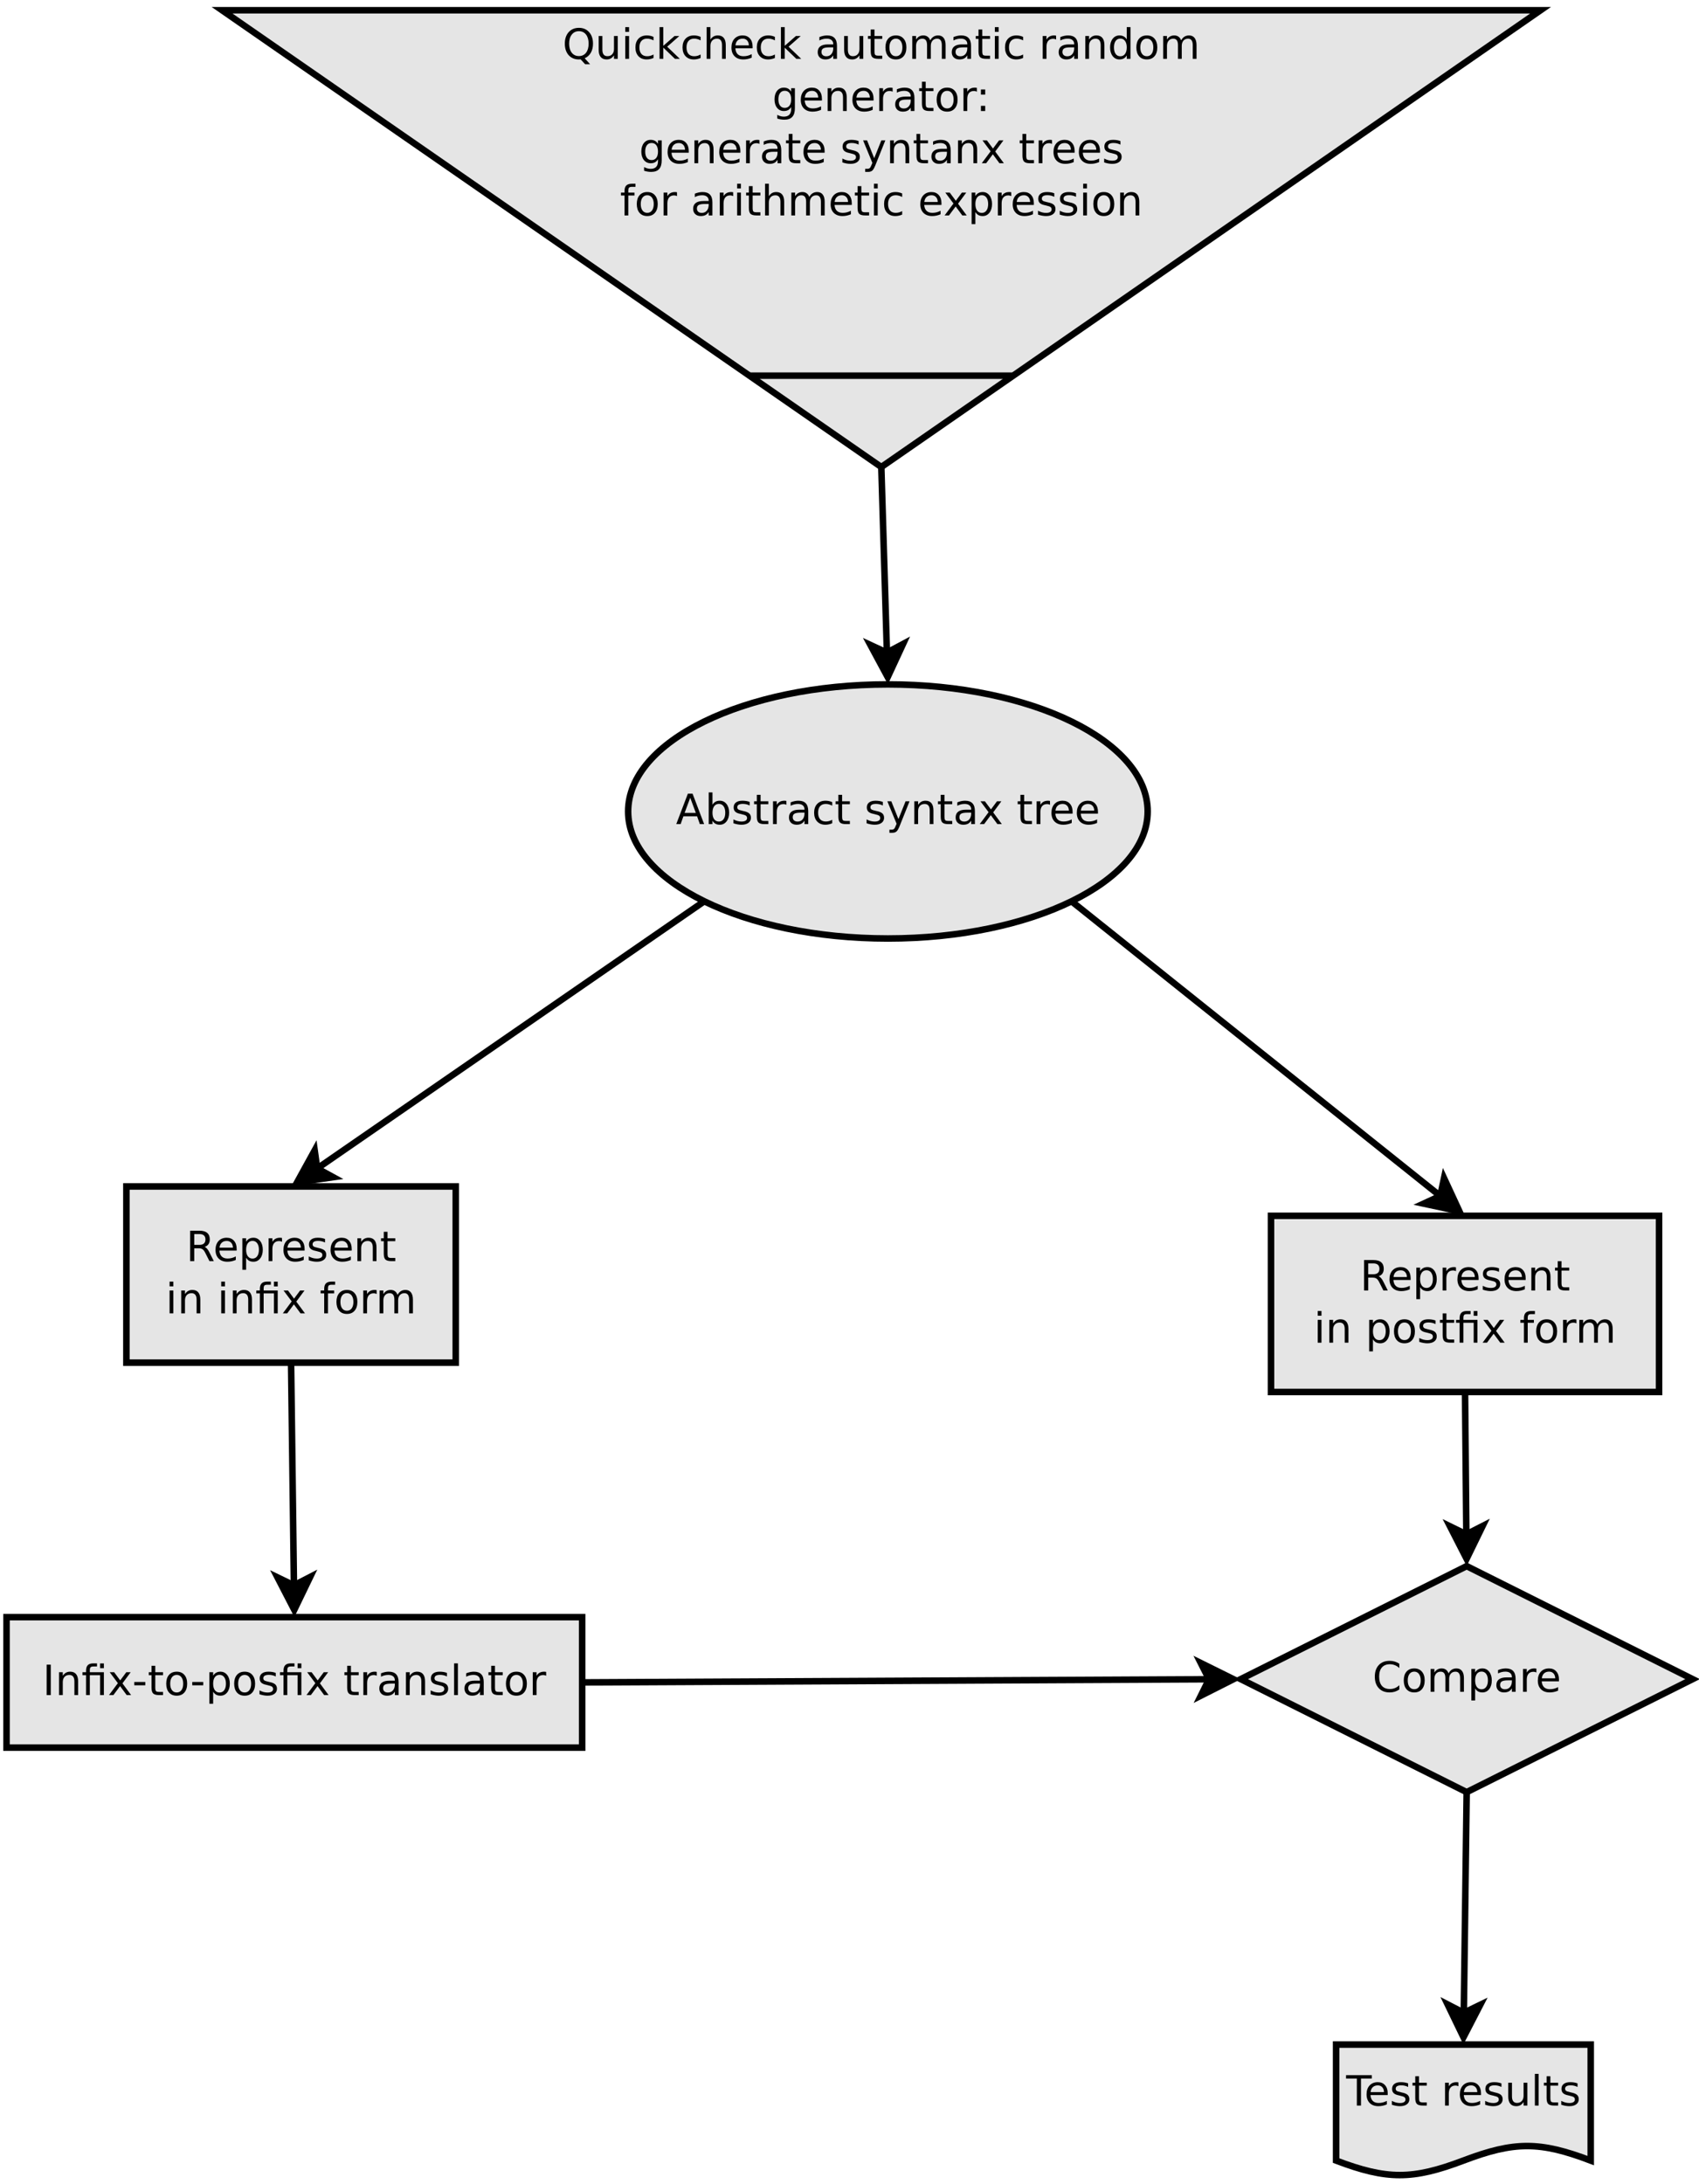 <?xml version="1.0" encoding="UTF-8"?>
<svg xmlns="http://www.w3.org/2000/svg" xmlns:xlink="http://www.w3.org/1999/xlink" width="260pt" height="334pt" viewBox="0 0 521 669" version="1.1">
<defs>
<g>
<symbol overflow="visible" id="glyph0-0">
<path style="stroke:none;" d="M 0.641 2.266 L 0.641 -9.016 L 7.031 -9.016 L 7.031 2.266 Z M 1.359 1.547 L 6.328 1.547 L 6.328 -8.297 L 1.359 -8.297 Z M 1.359 1.547 "/>
</symbol>
<symbol overflow="visible" id="glyph0-1">
<path style="stroke:none;" d="M 4.375 -8.078 L 2.656 -3.438 L 6.094 -3.438 Z M 3.656 -9.328 L 5.094 -9.328 L 8.641 0 L 7.328 0 L 6.484 -2.391 L 2.281 -2.391 L 1.438 0 L 0.094 0 Z M 3.656 -9.328 "/>
</symbol>
<symbol overflow="visible" id="glyph0-2">
<path style="stroke:none;" d="M 6.234 -3.5 C 6.234 -4.344 6.055 -5.004 5.703 -5.484 C 5.359 -5.961 4.883 -6.203 4.281 -6.203 C 3.664 -6.203 3.18 -5.961 2.828 -5.484 C 2.484 -5.004 2.312 -4.344 2.312 -3.5 C 2.312 -2.645 2.484 -1.977 2.828 -1.5 C 3.18 -1.02 3.664 -0.781 4.281 -0.781 C 4.883 -0.781 5.359 -1.02 5.703 -1.5 C 6.055 -1.977 6.234 -2.645 6.234 -3.5 Z M 2.312 -5.938 C 2.562 -6.352 2.867 -6.66 3.234 -6.859 C 3.598 -7.066 4.039 -7.172 4.562 -7.172 C 5.406 -7.172 6.094 -6.832 6.625 -6.156 C 7.156 -5.477 7.422 -4.594 7.422 -3.5 C 7.422 -2.395 7.156 -1.504 6.625 -0.828 C 6.094 -0.148 5.406 0.188 4.562 0.188 C 4.039 0.188 3.598 0.086 3.234 -0.109 C 2.867 -0.316 2.562 -0.629 2.312 -1.047 L 2.312 0 L 1.156 0 L 1.156 -9.719 L 2.312 -9.719 Z M 2.312 -5.938 "/>
</symbol>
<symbol overflow="visible" id="glyph0-3">
<path style="stroke:none;" d="M 5.672 -6.797 L 5.672 -5.703 C 5.348 -5.867 5.008 -5.992 4.656 -6.078 C 4.301 -6.16 3.938 -6.203 3.562 -6.203 C 3 -6.203 2.57 -6.113 2.281 -5.938 C 2 -5.77 1.859 -5.508 1.859 -5.156 C 1.859 -4.883 1.957 -4.672 2.156 -4.516 C 2.363 -4.367 2.773 -4.227 3.391 -4.094 L 3.781 -4 C 4.602 -3.832 5.188 -3.586 5.531 -3.266 C 5.875 -2.941 6.047 -2.5 6.047 -1.938 C 6.047 -1.281 5.785 -0.758 5.266 -0.375 C 4.754 0 4.051 0.188 3.156 0.188 C 2.781 0.188 2.391 0.148 1.984 0.078 C 1.578 0.004 1.145 -0.102 0.688 -0.25 L 0.688 -1.438 C 1.113 -1.219 1.531 -1.051 1.938 -0.938 C 2.352 -0.832 2.766 -0.781 3.172 -0.781 C 3.711 -0.781 4.129 -0.875 4.422 -1.062 C 4.711 -1.25 4.859 -1.508 4.859 -1.844 C 4.859 -2.156 4.754 -2.395 4.547 -2.562 C 4.336 -2.727 3.875 -2.891 3.156 -3.047 L 2.766 -3.141 C 2.047 -3.285 1.531 -3.516 1.219 -3.828 C 0.906 -4.141 0.75 -4.566 0.75 -5.109 C 0.75 -5.766 0.977 -6.27 1.438 -6.625 C 1.906 -6.988 2.57 -7.172 3.438 -7.172 C 3.852 -7.172 4.25 -7.141 4.625 -7.078 C 5 -7.016 5.348 -6.922 5.672 -6.797 Z M 5.672 -6.797 "/>
</symbol>
<symbol overflow="visible" id="glyph0-4">
<path style="stroke:none;" d="M 2.344 -8.984 L 2.344 -7 L 4.719 -7 L 4.719 -6.109 L 2.344 -6.109 L 2.344 -2.312 C 2.344 -1.738 2.422 -1.367 2.578 -1.203 C 2.734 -1.047 3.051 -0.969 3.531 -0.969 L 4.719 -0.969 L 4.719 0 L 3.531 0 C 2.645 0 2.031 -0.164 1.688 -0.5 C 1.352 -0.832 1.188 -1.438 1.188 -2.312 L 1.188 -6.109 L 0.344 -6.109 L 0.344 -7 L 1.188 -7 L 1.188 -8.984 Z M 2.344 -8.984 "/>
</symbol>
<symbol overflow="visible" id="glyph0-5">
<path style="stroke:none;" d="M 5.266 -5.922 C 5.129 -5.992 4.984 -6.047 4.828 -6.078 C 4.68 -6.117 4.52 -6.141 4.344 -6.141 C 3.688 -6.141 3.18 -5.926 2.828 -5.5 C 2.484 -5.082 2.312 -4.477 2.312 -3.688 L 2.312 0 L 1.156 0 L 1.156 -7 L 2.312 -7 L 2.312 -5.906 C 2.562 -6.332 2.879 -6.648 3.266 -6.859 C 3.648 -7.066 4.117 -7.172 4.672 -7.172 C 4.754 -7.172 4.844 -7.164 4.938 -7.156 C 5.031 -7.145 5.133 -7.129 5.25 -7.109 Z M 5.266 -5.922 "/>
</symbol>
<symbol overflow="visible" id="glyph0-6">
<path style="stroke:none;" d="M 4.391 -3.516 C 3.461 -3.516 2.816 -3.406 2.453 -3.188 C 2.098 -2.977 1.922 -2.617 1.922 -2.109 C 1.922 -1.703 2.051 -1.379 2.312 -1.141 C 2.582 -0.898 2.953 -0.781 3.422 -0.781 C 4.055 -0.781 4.566 -1.004 4.953 -1.453 C 5.336 -1.91 5.531 -2.516 5.531 -3.266 L 5.531 -3.516 Z M 6.672 -4 L 6.672 0 L 5.531 0 L 5.531 -1.062 C 5.27 -0.633 4.941 -0.316 4.547 -0.109 C 4.16 0.086 3.68 0.188 3.109 0.188 C 2.391 0.188 1.816 -0.016 1.391 -0.422 C 0.973 -0.828 0.766 -1.363 0.766 -2.031 C 0.766 -2.82 1.023 -3.414 1.547 -3.812 C 2.078 -4.219 2.867 -4.422 3.922 -4.422 L 5.531 -4.422 L 5.531 -4.531 C 5.531 -5.062 5.352 -5.469 5 -5.75 C 4.656 -6.039 4.172 -6.188 3.547 -6.188 C 3.141 -6.188 2.75 -6.141 2.375 -6.047 C 2 -5.953 1.633 -5.812 1.281 -5.625 L 1.281 -6.672 C 1.695 -6.836 2.102 -6.961 2.5 -7.047 C 2.895 -7.129 3.281 -7.172 3.656 -7.172 C 4.676 -7.172 5.43 -6.906 5.922 -6.375 C 6.422 -5.852 6.672 -5.062 6.672 -4 Z M 6.672 -4 "/>
</symbol>
<symbol overflow="visible" id="glyph0-7">
<path style="stroke:none;" d="M 6.25 -6.734 L 6.25 -5.656 C 5.914 -5.832 5.586 -5.961 5.266 -6.047 C 4.941 -6.141 4.613 -6.188 4.281 -6.188 C 3.531 -6.188 2.945 -5.953 2.531 -5.484 C 2.125 -5.016 1.922 -4.352 1.922 -3.5 C 1.922 -2.645 2.125 -1.977 2.531 -1.5 C 2.945 -1.031 3.531 -0.797 4.281 -0.797 C 4.613 -0.797 4.941 -0.836 5.266 -0.922 C 5.586 -1.016 5.914 -1.148 6.25 -1.328 L 6.25 -0.266 C 5.926 -0.117 5.594 -0.008 5.25 0.062 C 4.906 0.145 4.539 0.188 4.156 0.188 C 3.094 0.188 2.25 -0.145 1.625 -0.812 C 1.008 -1.477 0.703 -2.375 0.703 -3.5 C 0.703 -4.633 1.016 -5.531 1.641 -6.188 C 2.273 -6.844 3.133 -7.172 4.219 -7.172 C 4.57 -7.172 4.914 -7.133 5.25 -7.062 C 5.594 -6.988 5.926 -6.879 6.25 -6.734 Z M 6.25 -6.734 "/>
</symbol>
<symbol overflow="visible" id="glyph0-8">
<path style="stroke:none;" d=""/>
</symbol>
<symbol overflow="visible" id="glyph0-9">
<path style="stroke:none;" d="M 4.125 0.656 C 3.789 1.488 3.469 2.031 3.156 2.281 C 2.852 2.531 2.445 2.656 1.938 2.656 L 1.016 2.656 L 1.016 1.703 L 1.688 1.703 C 2 1.703 2.242 1.625 2.422 1.469 C 2.598 1.32 2.789 0.969 3 0.406 L 3.219 -0.109 L 0.375 -7 L 1.594 -7 L 3.781 -1.531 L 5.969 -7 L 7.188 -7 Z M 4.125 0.656 "/>
</symbol>
<symbol overflow="visible" id="glyph0-10">
<path style="stroke:none;" d="M 7.016 -4.219 L 7.016 0 L 5.875 0 L 5.875 -4.188 C 5.875 -4.852 5.742 -5.348 5.484 -5.672 C 5.223 -6.004 4.836 -6.172 4.328 -6.172 C 3.703 -6.172 3.207 -5.973 2.844 -5.578 C 2.488 -5.18 2.312 -4.641 2.312 -3.953 L 2.312 0 L 1.156 0 L 1.156 -7 L 2.312 -7 L 2.312 -5.906 C 2.594 -6.332 2.914 -6.648 3.281 -6.859 C 3.656 -7.066 4.086 -7.172 4.578 -7.172 C 5.379 -7.172 5.984 -6.922 6.391 -6.422 C 6.805 -5.922 7.016 -5.188 7.016 -4.219 Z M 7.016 -4.219 "/>
</symbol>
<symbol overflow="visible" id="glyph0-11">
<path style="stroke:none;" d="M 7.016 -7 L 4.5 -3.594 L 7.156 0 L 5.797 0 L 3.766 -2.75 L 1.719 0 L 0.375 0 L 3.094 -3.656 L 0.594 -7 L 1.953 -7 L 3.812 -4.5 L 5.672 -7 Z M 7.016 -7 "/>
</symbol>
<symbol overflow="visible" id="glyph0-12">
<path style="stroke:none;" d="M 7.188 -3.781 L 7.188 -3.219 L 1.906 -3.219 C 1.957 -2.426 2.195 -1.82 2.625 -1.406 C 3.051 -1 3.645 -0.797 4.406 -0.797 C 4.844 -0.797 5.27 -0.848 5.688 -0.953 C 6.102 -1.066 6.516 -1.227 6.922 -1.438 L 6.922 -0.359 C 6.516 -0.18 6.094 -0.047 5.656 0.047 C 5.219 0.141 4.781 0.188 4.344 0.188 C 3.219 0.188 2.328 -0.133 1.672 -0.781 C 1.023 -1.438 0.703 -2.32 0.703 -3.438 C 0.703 -4.582 1.008 -5.488 1.625 -6.156 C 2.25 -6.832 3.086 -7.172 4.141 -7.172 C 5.078 -7.172 5.816 -6.863 6.359 -6.25 C 6.91 -5.645 7.188 -4.82 7.188 -3.781 Z M 6.047 -4.125 C 6.035 -4.75 5.859 -5.25 5.516 -5.625 C 5.172 -6 4.719 -6.188 4.156 -6.188 C 3.508 -6.188 2.992 -6.004 2.609 -5.641 C 2.223 -5.285 2 -4.781 1.938 -4.125 Z M 6.047 -4.125 "/>
</symbol>
<symbol overflow="visible" id="glyph0-13">
<path style="stroke:none;" d="M 5.688 -4.375 C 5.957 -4.281 6.219 -4.082 6.469 -3.781 C 6.727 -3.488 6.984 -3.078 7.234 -2.547 L 8.516 0 L 7.172 0 L 5.969 -2.391 C 5.664 -3.016 5.367 -3.426 5.078 -3.625 C 4.785 -3.832 4.391 -3.938 3.891 -3.938 L 2.516 -3.938 L 2.516 0 L 1.25 0 L 1.25 -9.328 L 4.109 -9.328 C 5.172 -9.328 5.961 -9.102 6.484 -8.656 C 7.016 -8.207 7.281 -7.535 7.281 -6.641 C 7.281 -6.055 7.141 -5.566 6.859 -5.172 C 6.586 -4.785 6.195 -4.52 5.688 -4.375 Z M 2.516 -8.297 L 2.516 -4.984 L 4.109 -4.984 C 4.711 -4.984 5.172 -5.125 5.484 -5.406 C 5.797 -5.688 5.953 -6.098 5.953 -6.641 C 5.953 -7.18 5.797 -7.594 5.484 -7.875 C 5.172 -8.156 4.711 -8.297 4.109 -8.297 Z M 2.516 -8.297 "/>
</symbol>
<symbol overflow="visible" id="glyph0-14">
<path style="stroke:none;" d="M 2.312 -1.047 L 2.312 2.656 L 1.156 2.656 L 1.156 -7 L 2.312 -7 L 2.312 -5.938 C 2.562 -6.352 2.867 -6.66 3.234 -6.859 C 3.598 -7.066 4.039 -7.172 4.562 -7.172 C 5.406 -7.172 6.094 -6.832 6.625 -6.156 C 7.156 -5.477 7.422 -4.594 7.422 -3.5 C 7.422 -2.395 7.156 -1.504 6.625 -0.828 C 6.094 -0.148 5.406 0.188 4.562 0.188 C 4.039 0.188 3.598 0.086 3.234 -0.109 C 2.867 -0.316 2.562 -0.629 2.312 -1.047 Z M 6.234 -3.5 C 6.234 -4.344 6.055 -5.004 5.703 -5.484 C 5.359 -5.961 4.883 -6.203 4.281 -6.203 C 3.664 -6.203 3.18 -5.961 2.828 -5.484 C 2.484 -5.004 2.312 -4.344 2.312 -3.5 C 2.312 -2.645 2.484 -1.977 2.828 -1.5 C 3.18 -1.02 3.664 -0.781 4.281 -0.781 C 4.883 -0.781 5.359 -1.02 5.703 -1.5 C 6.055 -1.977 6.234 -2.645 6.234 -3.5 Z M 6.234 -3.5 "/>
</symbol>
<symbol overflow="visible" id="glyph0-15">
<path style="stroke:none;" d="M 1.203 -7 L 2.359 -7 L 2.359 0 L 1.203 0 Z M 1.203 -9.719 L 2.359 -9.719 L 2.359 -8.266 L 1.203 -8.266 Z M 1.203 -9.719 "/>
</symbol>
<symbol overflow="visible" id="glyph0-16">
<path style="stroke:none;" d="M 6.859 -7 L 6.859 0 L 5.703 0 L 5.703 -6.109 L 2.547 -6.109 L 2.547 0 L 1.391 0 L 1.391 -6.109 L 0.297 -6.109 L 0.297 -7 L 1.391 -7 L 1.391 -7.484 C 1.391 -8.242 1.566 -8.805 1.922 -9.172 C 2.285 -9.535 2.844 -9.719 3.594 -9.719 L 4.75 -9.719 L 4.75 -8.766 L 3.656 -8.766 C 3.238 -8.766 2.945 -8.68 2.781 -8.516 C 2.625 -8.348 2.547 -8.047 2.547 -7.609 L 2.547 -7 Z M 5.703 -9.703 L 6.859 -9.703 L 6.859 -8.25 L 5.703 -8.25 Z M 5.703 -9.703 "/>
</symbol>
<symbol overflow="visible" id="glyph0-17">
<path style="stroke:none;" d="M 4.75 -9.719 L 4.75 -8.766 L 3.656 -8.766 C 3.238 -8.766 2.945 -8.68 2.781 -8.516 C 2.625 -8.348 2.547 -8.047 2.547 -7.609 L 2.547 -7 L 4.438 -7 L 4.438 -6.109 L 2.547 -6.109 L 2.547 0 L 1.391 0 L 1.391 -6.109 L 0.297 -6.109 L 0.297 -7 L 1.391 -7 L 1.391 -7.484 C 1.391 -8.266 1.57 -8.832 1.938 -9.188 C 2.301 -9.539 2.875 -9.719 3.656 -9.719 Z M 4.75 -9.719 "/>
</symbol>
<symbol overflow="visible" id="glyph0-18">
<path style="stroke:none;" d="M 3.922 -6.188 C 3.305 -6.188 2.816 -5.945 2.453 -5.469 C 2.098 -4.988 1.922 -4.332 1.922 -3.5 C 1.922 -2.656 2.098 -1.992 2.453 -1.516 C 2.805 -1.035 3.297 -0.797 3.922 -0.797 C 4.535 -0.797 5.02 -1.035 5.375 -1.516 C 5.727 -2.004 5.906 -2.664 5.906 -3.5 C 5.906 -4.32 5.727 -4.973 5.375 -5.453 C 5.02 -5.941 4.535 -6.188 3.922 -6.188 Z M 3.922 -7.172 C 4.922 -7.172 5.703 -6.844 6.266 -6.188 C 6.836 -5.539 7.125 -4.645 7.125 -3.5 C 7.125 -2.352 6.836 -1.453 6.266 -0.797 C 5.703 -0.141 4.922 0.188 3.922 0.188 C 2.91 0.188 2.117 -0.141 1.547 -0.797 C 0.984 -1.453 0.703 -2.352 0.703 -3.5 C 0.703 -4.645 0.984 -5.539 1.547 -6.188 C 2.117 -6.844 2.91 -7.172 3.922 -7.172 Z M 3.922 -7.172 "/>
</symbol>
<symbol overflow="visible" id="glyph0-19">
<path style="stroke:none;" d="M 6.656 -5.656 C 6.938 -6.164 7.273 -6.547 7.672 -6.797 C 8.078 -7.047 8.551 -7.172 9.094 -7.172 C 9.82 -7.172 10.383 -6.914 10.781 -6.406 C 11.176 -5.895 11.375 -5.164 11.375 -4.219 L 11.375 0 L 10.219 0 L 10.219 -4.188 C 10.219 -4.852 10.098 -5.348 9.859 -5.672 C 9.629 -6.004 9.27 -6.172 8.781 -6.172 C 8.188 -6.172 7.711 -5.973 7.359 -5.578 C 7.016 -5.18 6.844 -4.641 6.844 -3.953 L 6.844 0 L 5.688 0 L 5.688 -4.188 C 5.688 -4.863 5.566 -5.363 5.328 -5.688 C 5.098 -6.008 4.734 -6.172 4.234 -6.172 C 3.648 -6.172 3.18 -5.969 2.828 -5.562 C 2.484 -5.164 2.312 -4.629 2.312 -3.953 L 2.312 0 L 1.156 0 L 1.156 -7 L 2.312 -7 L 2.312 -5.906 C 2.582 -6.332 2.898 -6.648 3.266 -6.859 C 3.629 -7.066 4.062 -7.172 4.562 -7.172 C 5.07 -7.172 5.504 -7.039 5.859 -6.781 C 6.223 -6.52 6.488 -6.145 6.656 -5.656 Z M 6.656 -5.656 "/>
</symbol>
<symbol overflow="visible" id="glyph0-20">
<path style="stroke:none;" d="M 8.234 -8.609 L 8.234 -7.281 C 7.816 -7.676 7.363 -7.969 6.875 -8.156 C 6.395 -8.352 5.883 -8.453 5.344 -8.453 C 4.281 -8.453 3.461 -8.125 2.891 -7.469 C 2.328 -6.82 2.047 -5.883 2.047 -4.656 C 2.047 -3.426 2.328 -2.484 2.891 -1.828 C 3.461 -1.18 4.281 -0.859 5.344 -0.859 C 5.883 -0.859 6.395 -0.953 6.875 -1.141 C 7.363 -1.336 7.816 -1.633 8.234 -2.031 L 8.234 -0.719 C 7.797 -0.414 7.328 -0.188 6.828 -0.031 C 6.336 0.113 5.82 0.188 5.281 0.188 C 3.863 0.188 2.75 -0.242 1.938 -1.109 C 1.125 -1.973 0.719 -3.156 0.719 -4.656 C 0.719 -6.156 1.125 -7.336 1.938 -8.203 C 2.75 -9.066 3.863 -9.5 5.281 -9.5 C 5.832 -9.5 6.352 -9.422 6.844 -9.266 C 7.344 -9.117 7.805 -8.898 8.234 -8.609 Z M 8.234 -8.609 "/>
</symbol>
<symbol overflow="visible" id="glyph0-21">
<path style="stroke:none;" d="M 1.25 -9.328 L 2.516 -9.328 L 2.516 0 L 1.25 0 Z M 1.25 -9.328 "/>
</symbol>
<symbol overflow="visible" id="glyph0-22">
<path style="stroke:none;" d="M 0.625 -4.016 L 4 -4.016 L 4 -3 L 0.625 -3 Z M 0.625 -4.016 "/>
</symbol>
<symbol overflow="visible" id="glyph0-23">
<path style="stroke:none;" d="M 1.203 -9.719 L 2.359 -9.719 L 2.359 0 L 1.203 0 Z M 1.203 -9.719 "/>
</symbol>
<symbol overflow="visible" id="glyph0-24">
<path style="stroke:none;" d="M -0.031 -9.328 L 7.859 -9.328 L 7.859 -8.266 L 4.547 -8.266 L 4.547 0 L 3.281 0 L 3.281 -8.266 L -0.031 -8.266 Z M -0.031 -9.328 "/>
</symbol>
<symbol overflow="visible" id="glyph0-25">
<path style="stroke:none;" d="M 1.094 -2.766 L 1.094 -7 L 2.234 -7 L 2.234 -2.812 C 2.234 -2.145 2.363 -1.645 2.625 -1.312 C 2.883 -0.977 3.27 -0.812 3.781 -0.812 C 4.406 -0.812 4.895 -1.008 5.25 -1.406 C 5.613 -1.801 5.797 -2.344 5.797 -3.031 L 5.797 -7 L 6.953 -7 L 6.953 0 L 5.797 0 L 5.797 -1.078 C 5.516 -0.648 5.191 -0.332 4.828 -0.125 C 4.461 0.082 4.035 0.188 3.547 0.188 C 2.742 0.188 2.133 -0.062 1.719 -0.562 C 1.301 -1.062 1.094 -1.797 1.094 -2.766 Z M 3.984 -7.172 Z M 3.984 -7.172 "/>
</symbol>
<symbol overflow="visible" id="glyph0-26">
<path style="stroke:none;" d="M 5.047 -8.469 C 4.129 -8.469 3.398 -8.125 2.859 -7.438 C 2.316 -6.758 2.047 -5.832 2.047 -4.656 C 2.047 -3.477 2.316 -2.547 2.859 -1.859 C 3.398 -1.18 4.129 -0.844 5.047 -0.844 C 5.961 -0.844 6.688 -1.18 7.219 -1.859 C 7.75 -2.547 8.016 -3.477 8.016 -4.656 C 8.016 -5.832 7.75 -6.758 7.219 -7.438 C 6.688 -8.125 5.961 -8.469 5.047 -8.469 Z M 6.812 -0.172 L 8.469 1.656 L 6.953 1.656 L 5.562 0.156 C 5.426 0.164 5.32 0.172 5.25 0.172 C 5.176 0.18 5.109 0.188 5.047 0.188 C 3.734 0.188 2.68 -0.25 1.891 -1.125 C 1.109 -2.008 0.719 -3.188 0.719 -4.656 C 0.719 -6.125 1.109 -7.297 1.891 -8.172 C 2.68 -9.055 3.734 -9.5 5.047 -9.5 C 6.348 -9.5 7.391 -9.055 8.172 -8.172 C 8.961 -7.297 9.359 -6.125 9.359 -4.656 C 9.359 -3.57 9.141 -2.645 8.703 -1.875 C 8.266 -1.102 7.633 -0.535 6.812 -0.172 Z M 6.812 -0.172 "/>
</symbol>
<symbol overflow="visible" id="glyph0-27">
<path style="stroke:none;" d="M 1.156 -9.719 L 2.312 -9.719 L 2.312 -3.984 L 5.75 -7 L 7.219 -7 L 3.5 -3.719 L 7.375 0 L 5.875 0 L 2.312 -3.422 L 2.312 0 L 1.156 0 Z M 1.156 -9.719 "/>
</symbol>
<symbol overflow="visible" id="glyph0-28">
<path style="stroke:none;" d="M 7.016 -4.219 L 7.016 0 L 5.875 0 L 5.875 -4.188 C 5.875 -4.852 5.742 -5.348 5.484 -5.672 C 5.223 -6.004 4.836 -6.172 4.328 -6.172 C 3.703 -6.172 3.207 -5.973 2.844 -5.578 C 2.488 -5.18 2.312 -4.641 2.312 -3.953 L 2.312 0 L 1.156 0 L 1.156 -9.719 L 2.312 -9.719 L 2.312 -5.906 C 2.594 -6.332 2.914 -6.648 3.281 -6.859 C 3.656 -7.066 4.086 -7.172 4.578 -7.172 C 5.379 -7.172 5.984 -6.922 6.391 -6.422 C 6.805 -5.922 7.016 -5.188 7.016 -4.219 Z M 7.016 -4.219 "/>
</symbol>
<symbol overflow="visible" id="glyph0-29">
<path style="stroke:none;" d="M 5.812 -5.938 L 5.812 -9.719 L 6.953 -9.719 L 6.953 0 L 5.812 0 L 5.812 -1.047 C 5.57 -0.629 5.266 -0.316 4.891 -0.109 C 4.523 0.086 4.082 0.188 3.562 0.188 C 2.719 0.188 2.031 -0.148 1.5 -0.828 C 0.969 -1.504 0.703 -2.395 0.703 -3.5 C 0.703 -4.594 0.969 -5.477 1.5 -6.156 C 2.031 -6.832 2.719 -7.172 3.562 -7.172 C 4.082 -7.172 4.523 -7.066 4.891 -6.859 C 5.266 -6.66 5.57 -6.352 5.812 -5.938 Z M 1.891 -3.5 C 1.891 -2.645 2.062 -1.977 2.406 -1.5 C 2.758 -1.02 3.238 -0.781 3.844 -0.781 C 4.457 -0.781 4.938 -1.02 5.281 -1.5 C 5.633 -1.977 5.812 -2.645 5.812 -3.5 C 5.812 -4.344 5.633 -5.004 5.281 -5.484 C 4.938 -5.961 4.457 -6.203 3.844 -6.203 C 3.238 -6.203 2.758 -5.961 2.406 -5.484 C 2.062 -5.004 1.891 -4.344 1.891 -3.5 Z M 1.891 -3.5 "/>
</symbol>
<symbol overflow="visible" id="glyph0-30">
<path style="stroke:none;" d="M 5.812 -3.578 C 5.812 -4.41 5.641 -5.055 5.297 -5.516 C 4.953 -5.973 4.469 -6.203 3.844 -6.203 C 3.227 -6.203 2.75 -5.973 2.406 -5.516 C 2.062 -5.055 1.891 -4.41 1.891 -3.578 C 1.891 -2.754 2.062 -2.113 2.406 -1.656 C 2.75 -1.195 3.227 -0.969 3.844 -0.969 C 4.469 -0.969 4.953 -1.195 5.297 -1.656 C 5.641 -2.113 5.812 -2.754 5.812 -3.578 Z M 6.953 -0.875 C 6.953 0.32 6.688 1.207 6.156 1.781 C 5.633 2.363 4.828 2.656 3.734 2.656 C 3.328 2.656 2.945 2.625 2.594 2.562 C 2.238 2.508 1.891 2.422 1.547 2.297 L 1.547 1.172 C 1.891 1.359 2.223 1.492 2.547 1.578 C 2.879 1.672 3.219 1.719 3.562 1.719 C 4.312 1.719 4.875 1.52 5.25 1.125 C 5.625 0.727 5.812 0.133 5.812 -0.656 L 5.812 -1.234 C 5.57 -0.816 5.266 -0.504 4.891 -0.297 C 4.523 -0.098 4.082 0 3.562 0 C 2.707 0 2.016 -0.328 1.484 -0.984 C 0.961 -1.641 0.703 -2.504 0.703 -3.578 C 0.703 -4.66 0.961 -5.531 1.484 -6.188 C 2.016 -6.844 2.707 -7.172 3.562 -7.172 C 4.082 -7.172 4.523 -7.066 4.891 -6.859 C 5.266 -6.648 5.57 -6.344 5.812 -5.938 L 5.812 -7 L 6.953 -7 Z M 6.953 -0.875 "/>
</symbol>
<symbol overflow="visible" id="glyph0-31">
<path style="stroke:none;" d="M 1.5 -1.594 L 2.812 -1.594 L 2.812 0 L 1.5 0 Z M 1.5 -6.609 L 2.812 -6.609 L 2.812 -5.031 L 1.5 -5.031 Z M 1.5 -6.609 "/>
</symbol>
</g>
</defs>
<g id="surface4273">
<rect x="0" y="0" width="521" height="669" style="fill:rgb(100%,100%,100%);fill-opacity:1;stroke:none;"/>
<path style="fill-rule:evenodd;fill:rgb(89.804%,89.804%,89.804%);fill-opacity:1;stroke-width:0.1;stroke-linecap:butt;stroke-linejoin:miter;stroke:rgb(0%,0%,0%);stroke-opacity:1;stroke-miterlimit:10;" d="M 18.509 13.303 C 18.509 14.378 16.726 15.25 14.526 15.25 C 12.326 15.25 10.543 14.378 10.543 13.303 C 10.543 12.227 12.326 11.356 14.526 11.356 C 16.726 11.356 18.509 12.227 18.509 13.303 " transform="matrix(20,0,0,20,-18.244,-17.5)"/>
<g style="fill:rgb(0%,0%,0%);fill-opacity:1;">
  <use xlink:href="#glyph0-1" x="207.281" y="252.443"/>
  <use xlink:href="#glyph0-2" x="216.17" y="252.443"/>
  <use xlink:href="#glyph0-3" x="224.226" y="252.443"/>
  <use xlink:href="#glyph0-4" x="230.892" y="252.443"/>
  <use xlink:href="#glyph0-5" x="235.892" y="252.443"/>
  <use xlink:href="#glyph0-6" x="241.17" y="252.443"/>
  <use xlink:href="#glyph0-7" x="248.948" y="252.443"/>
  <use xlink:href="#glyph0-4" x="255.892" y="252.443"/>
  <use xlink:href="#glyph0-8" x="260.892" y="252.443"/>
  <use xlink:href="#glyph0-3" x="265.059" y="252.443"/>
  <use xlink:href="#glyph0-9" x="271.726" y="252.443"/>
  <use xlink:href="#glyph0-10" x="279.226" y="252.443"/>
  <use xlink:href="#glyph0-4" x="287.281" y="252.443"/>
  <use xlink:href="#glyph0-6" x="292.281" y="252.443"/>
  <use xlink:href="#glyph0-11" x="300.059" y="252.443"/>
  <use xlink:href="#glyph0-8" x="307.559" y="252.443"/>
  <use xlink:href="#glyph0-4" x="311.726" y="252.443"/>
  <use xlink:href="#glyph0-5" x="316.726" y="252.443"/>
  <use xlink:href="#glyph0-12" x="321.726" y="252.443"/>
  <use xlink:href="#glyph0-12" x="329.503" y="252.443"/>
</g>
<path style="fill-rule:evenodd;fill:rgb(89.804%,89.804%,89.804%);fill-opacity:1;stroke-width:0.1;stroke-linecap:butt;stroke-linejoin:miter;stroke:rgb(0%,0%,0%);stroke-opacity:1;stroke-miterlimit:10;" d="M 2.85 19.05 L 7.9 19.05 L 7.9 21.75 L 2.85 21.75 Z M 2.85 19.05 " transform="matrix(20,0,0,20,-18.244,-17.5)"/>
<g style="fill:rgb(0%,0%,0%);fill-opacity:1;">
  <use xlink:href="#glyph0-13" x="57.051" y="386.385"/>
  <use xlink:href="#glyph0-12" x="65.384" y="386.385"/>
  <use xlink:href="#glyph0-14" x="73.162" y="386.385"/>
  <use xlink:href="#glyph0-5" x="81.217" y="386.385"/>
  <use xlink:href="#glyph0-12" x="86.217" y="386.385"/>
  <use xlink:href="#glyph0-3" x="93.995" y="386.385"/>
  <use xlink:href="#glyph0-12" x="100.662" y="386.385"/>
  <use xlink:href="#glyph0-10" x="108.44" y="386.385"/>
  <use xlink:href="#glyph0-4" x="116.495" y="386.385"/>
</g>
<g style="fill:rgb(0%,0%,0%);fill-opacity:1;">
  <use xlink:href="#glyph0-15" x="50.801" y="402.385"/>
  <use xlink:href="#glyph0-10" x="54.412" y="402.385"/>
  <use xlink:href="#glyph0-8" x="62.467" y="402.385"/>
  <use xlink:href="#glyph0-15" x="66.634" y="402.385"/>
  <use xlink:href="#glyph0-10" x="70.245" y="402.385"/>
  <use xlink:href="#glyph0-16" x="78.301" y="402.385"/>
  <use xlink:href="#glyph0-11" x="86.356" y="402.385"/>
  <use xlink:href="#glyph0-8" x="93.856" y="402.385"/>
  <use xlink:href="#glyph0-17" x="98.023" y="402.385"/>
  <use xlink:href="#glyph0-18" x="102.467" y="402.385"/>
  <use xlink:href="#glyph0-5" x="110.245" y="402.385"/>
  <use xlink:href="#glyph0-19" x="115.245" y="402.385"/>
</g>
<path style="fill-rule:evenodd;fill:rgb(89.804%,89.804%,89.804%);fill-opacity:1;stroke-width:0.1;stroke-linecap:butt;stroke-linejoin:miter;stroke:rgb(0%,0%,0%);stroke-opacity:1;stroke-miterlimit:10;" d="M 20.4 19.5 L 26.35 19.5 L 26.35 22.2 L 20.4 22.2 Z M 20.4 19.5 " transform="matrix(20,0,0,20,-18.244,-17.5)"/>
<g style="fill:rgb(0%,0%,0%);fill-opacity:1;">
  <use xlink:href="#glyph0-13" x="417.051" y="395.385"/>
  <use xlink:href="#glyph0-12" x="425.384" y="395.385"/>
  <use xlink:href="#glyph0-14" x="433.162" y="395.385"/>
  <use xlink:href="#glyph0-5" x="441.217" y="395.385"/>
  <use xlink:href="#glyph0-12" x="446.217" y="395.385"/>
  <use xlink:href="#glyph0-3" x="453.995" y="395.385"/>
  <use xlink:href="#glyph0-12" x="460.662" y="395.385"/>
  <use xlink:href="#glyph0-10" x="468.44" y="395.385"/>
  <use xlink:href="#glyph0-4" x="476.495" y="395.385"/>
</g>
<g style="fill:rgb(0%,0%,0%);fill-opacity:1;">
  <use xlink:href="#glyph0-15" x="402.871" y="411.385"/>
  <use xlink:href="#glyph0-10" x="406.482" y="411.385"/>
  <use xlink:href="#glyph0-8" x="414.538" y="411.385"/>
  <use xlink:href="#glyph0-14" x="418.704" y="411.385"/>
  <use xlink:href="#glyph0-18" x="426.76" y="411.385"/>
  <use xlink:href="#glyph0-3" x="434.538" y="411.385"/>
  <use xlink:href="#glyph0-4" x="441.204" y="411.385"/>
  <use xlink:href="#glyph0-16" x="446.204" y="411.385"/>
  <use xlink:href="#glyph0-11" x="454.26" y="411.385"/>
  <use xlink:href="#glyph0-8" x="461.76" y="411.385"/>
  <use xlink:href="#glyph0-17" x="465.927" y="411.385"/>
  <use xlink:href="#glyph0-18" x="470.371" y="411.385"/>
  <use xlink:href="#glyph0-5" x="478.149" y="411.385"/>
  <use xlink:href="#glyph0-19" x="483.149" y="411.385"/>
</g>
<path style="fill-rule:evenodd;fill:rgb(89.804%,89.804%,89.804%);fill-opacity:1;stroke-width:0.1;stroke-linecap:butt;stroke-linejoin:miter;stroke:rgb(0%,0%,0%);stroke-opacity:1;stroke-miterlimit:10;" d="M 23.4 24.868 L 26.864 26.6 L 23.4 28.332 L 19.936 26.6 Z M 23.4 24.868 " transform="matrix(20,0,0,20,-18.244,-17.5)"/>
<g style="fill:rgb(0%,0%,0%);fill-opacity:1;">
  <use xlink:href="#glyph0-20" x="420.871" y="518.389"/>
  <use xlink:href="#glyph0-18" x="429.76" y="518.389"/>
  <use xlink:href="#glyph0-19" x="437.538" y="518.389"/>
  <use xlink:href="#glyph0-14" x="450.038" y="518.389"/>
  <use xlink:href="#glyph0-6" x="458.093" y="518.389"/>
  <use xlink:href="#glyph0-5" x="465.871" y="518.389"/>
  <use xlink:href="#glyph0-12" x="470.871" y="518.389"/>
</g>
<path style="fill-rule:evenodd;fill:rgb(89.804%,89.804%,89.804%);fill-opacity:1;stroke-width:0.1;stroke-linecap:butt;stroke-linejoin:miter;stroke:rgb(0%,0%,0%);stroke-opacity:1;stroke-miterlimit:10;" d="M 1.012 25.65 L 9.838 25.65 L 9.838 27.65 L 1.012 27.65 Z M 1.012 25.65 " transform="matrix(20,0,0,20,-18.244,-17.5)"/>
<g style="fill:rgb(0%,0%,0%);fill-opacity:1;">
  <use xlink:href="#glyph0-21" x="13.051" y="519.389"/>
  <use xlink:href="#glyph0-10" x="16.94" y="519.389"/>
  <use xlink:href="#glyph0-16" x="24.995" y="519.389"/>
  <use xlink:href="#glyph0-11" x="33.051" y="519.389"/>
  <use xlink:href="#glyph0-22" x="40.551" y="519.389"/>
  <use xlink:href="#glyph0-4" x="45.273" y="519.389"/>
  <use xlink:href="#glyph0-18" x="50.273" y="519.389"/>
  <use xlink:href="#glyph0-22" x="58.329" y="519.389"/>
  <use xlink:href="#glyph0-14" x="63.051" y="519.389"/>
  <use xlink:href="#glyph0-18" x="71.106" y="519.389"/>
  <use xlink:href="#glyph0-3" x="78.884" y="519.389"/>
  <use xlink:href="#glyph0-16" x="85.551" y="519.389"/>
  <use xlink:href="#glyph0-11" x="93.606" y="519.389"/>
  <use xlink:href="#glyph0-8" x="101.106" y="519.389"/>
  <use xlink:href="#glyph0-4" x="105.273" y="519.389"/>
  <use xlink:href="#glyph0-5" x="110.273" y="519.389"/>
  <use xlink:href="#glyph0-6" x="115.551" y="519.389"/>
  <use xlink:href="#glyph0-10" x="123.329" y="519.389"/>
  <use xlink:href="#glyph0-3" x="131.384" y="519.389"/>
  <use xlink:href="#glyph0-23" x="138.051" y="519.389"/>
  <use xlink:href="#glyph0-6" x="141.662" y="519.389"/>
  <use xlink:href="#glyph0-4" x="149.44" y="519.389"/>
  <use xlink:href="#glyph0-18" x="154.44" y="519.389"/>
  <use xlink:href="#glyph0-5" x="162.217" y="519.389"/>
</g>
<path style="fill:none;stroke-width:0.1;stroke-linecap:butt;stroke-linejoin:miter;stroke:rgb(0%,0%,0%);stroke-opacity:1;stroke-miterlimit:10;" d="M 14.425 8.025 L 14.511 10.869 " transform="matrix(20,0,0,20,-18.244,-17.5)"/>
<path style="fill-rule:evenodd;fill:rgb(0%,0%,0%);fill-opacity:1;stroke-width:0.1;stroke-linecap:butt;stroke-linejoin:miter;stroke:rgb(0%,0%,0%);stroke-opacity:1;stroke-miterlimit:10;" d="M 14.523 11.244 L 14.258 10.752 L 14.511 10.869 L 14.758 10.737 Z M 14.523 11.244 " transform="matrix(20,0,0,20,-18.244,-17.5)"/>
<path style="fill:none;stroke-width:0.1;stroke-linecap:butt;stroke-linejoin:miter;stroke:rgb(0%,0%,0%);stroke-opacity:1;stroke-miterlimit:10;" d="M 11.71 14.68 L 5.776 18.774 " transform="matrix(20,0,0,20,-18.244,-17.5)"/>
<path style="fill-rule:evenodd;fill:rgb(0%,0%,0%);fill-opacity:1;stroke-width:0.1;stroke-linecap:butt;stroke-linejoin:miter;stroke:rgb(0%,0%,0%);stroke-opacity:1;stroke-miterlimit:10;" d="M 5.467 18.987 L 5.737 18.497 L 5.776 18.774 L 6.021 18.908 Z M 5.467 18.987 " transform="matrix(20,0,0,20,-18.244,-17.5)"/>
<path style="fill:none;stroke-width:0.1;stroke-linecap:butt;stroke-linejoin:miter;stroke:rgb(0%,0%,0%);stroke-opacity:1;stroke-miterlimit:10;" d="M 17.342 14.68 L 22.995 19.196 " transform="matrix(20,0,0,20,-18.244,-17.5)"/>
<path style="fill-rule:evenodd;fill:rgb(0%,0%,0%);fill-opacity:1;stroke-width:0.1;stroke-linecap:butt;stroke-linejoin:miter;stroke:rgb(0%,0%,0%);stroke-opacity:1;stroke-miterlimit:10;" d="M 23.288 19.43 L 22.741 19.313 L 22.995 19.196 L 23.053 18.923 Z M 23.288 19.43 " transform="matrix(20,0,0,20,-18.244,-17.5)"/>
<path style="fill:none;stroke-width:0.1;stroke-linecap:butt;stroke-linejoin:miter;stroke:rgb(0%,0%,0%);stroke-opacity:1;stroke-miterlimit:10;" d="M 9.838 26.65 L 19.449 26.602 " transform="matrix(20,0,0,20,-18.244,-17.5)"/>
<path style="fill-rule:evenodd;fill:rgb(0%,0%,0%);fill-opacity:1;stroke-width:0.1;stroke-linecap:butt;stroke-linejoin:miter;stroke:rgb(0%,0%,0%);stroke-opacity:1;stroke-miterlimit:10;" d="M 19.824 26.601 L 19.325 26.853 L 19.449 26.602 L 19.323 26.353 Z M 19.824 26.601 " transform="matrix(20,0,0,20,-18.244,-17.5)"/>
<path style="fill:none;stroke-width:0.1;stroke-linecap:butt;stroke-linejoin:miter;stroke:rgb(0%,0%,0%);stroke-opacity:1;stroke-miterlimit:10;" d="M 5.375 21.75 L 5.419 25.163 " transform="matrix(20,0,0,20,-18.244,-17.5)"/>
<path style="fill-rule:evenodd;fill:rgb(0%,0%,0%);fill-opacity:1;stroke-width:0.1;stroke-linecap:butt;stroke-linejoin:miter;stroke:rgb(0%,0%,0%);stroke-opacity:1;stroke-miterlimit:10;" d="M 5.424 25.538 L 5.167 25.041 L 5.419 25.163 L 5.667 25.035 Z M 5.424 25.538 " transform="matrix(20,0,0,20,-18.244,-17.5)"/>
<path style="fill:none;stroke-width:0.1;stroke-linecap:butt;stroke-linejoin:miter;stroke:rgb(0%,0%,0%);stroke-opacity:1;stroke-miterlimit:10;" d="M 23.375 22.2 L 23.395 24.381 " transform="matrix(20,0,0,20,-18.244,-17.5)"/>
<path style="fill-rule:evenodd;fill:rgb(0%,0%,0%);fill-opacity:1;stroke-width:0.1;stroke-linecap:butt;stroke-linejoin:miter;stroke:rgb(0%,0%,0%);stroke-opacity:1;stroke-miterlimit:10;" d="M 23.399 24.756 L 23.144 24.258 L 23.395 24.381 L 23.644 24.254 Z M 23.399 24.756 " transform="matrix(20,0,0,20,-18.244,-17.5)"/>
<path style="fill:none;stroke-width:0.1;stroke-linecap:butt;stroke-linejoin:miter;stroke:rgb(0%,0%,0%);stroke-opacity:1;stroke-miterlimit:10;" d="M 23.4 28.332 L 23.356 31.713 " transform="matrix(20,0,0,20,-18.244,-17.5)"/>
<path style="fill-rule:evenodd;fill:rgb(0%,0%,0%);fill-opacity:1;stroke-width:0.1;stroke-linecap:butt;stroke-linejoin:miter;stroke:rgb(0%,0%,0%);stroke-opacity:1;stroke-miterlimit:10;" d="M 23.351 32.088 L 23.108 31.585 L 23.356 31.713 L 23.608 31.591 Z M 23.351 32.088 " transform="matrix(20,0,0,20,-18.244,-17.5)"/>
<path style="fill-rule:evenodd;fill:rgb(89.804%,89.804%,89.804%);fill-opacity:1;stroke-width:0.1;stroke-linecap:butt;stroke-linejoin:miter;stroke:rgb(0%,0%,0%);stroke-opacity:1;stroke-miterlimit:10;" d="M 21.398 32.2 L 25.302 32.2 L 25.302 33.978 C 24.522 33.681 24.131 33.681 23.35 33.978 C 22.569 34.274 22.178 34.274 21.398 33.978 Z M 21.398 32.2 " transform="matrix(20,0,0,20,-18.244,-17.5)"/>
<g style="fill:rgb(0%,0%,0%);fill-opacity:1;">
  <use xlink:href="#glyph0-24" x="412.801" y="645.201"/>
  <use xlink:href="#glyph0-12" x="418.356" y="645.201"/>
  <use xlink:href="#glyph0-3" x="426.134" y="645.201"/>
  <use xlink:href="#glyph0-4" x="432.801" y="645.201"/>
  <use xlink:href="#glyph0-8" x="437.801" y="645.201"/>
  <use xlink:href="#glyph0-5" x="441.967" y="645.201"/>
  <use xlink:href="#glyph0-12" x="446.967" y="645.201"/>
  <use xlink:href="#glyph0-3" x="454.745" y="645.201"/>
  <use xlink:href="#glyph0-25" x="461.412" y="645.201"/>
  <use xlink:href="#glyph0-23" x="469.467" y="645.201"/>
  <use xlink:href="#glyph0-4" x="473.079" y="645.201"/>
  <use xlink:href="#glyph0-3" x="478.079" y="645.201"/>
</g>
<path style="fill-rule:evenodd;fill:rgb(89.804%,89.804%,89.804%);fill-opacity:1;stroke-width:0.1;stroke-linecap:butt;stroke-linejoin:miter;stroke:rgb(0%,0%,0%);stroke-opacity:1;stroke-miterlimit:10;" d="M 4.317 1.025 L 24.533 1.025 L 14.425 8.025 Z M 4.317 1.025 " transform="matrix(20,0,0,20,-18.244,-17.5)"/>
<path style="fill:none;stroke-width:0.1;stroke-linecap:butt;stroke-linejoin:miter;stroke:rgb(0%,0%,0%);stroke-opacity:1;stroke-miterlimit:10;" d="M 12.403 6.625 L 16.447 6.625 " transform="matrix(20,0,0,20,-18.244,-17.5)"/>
<g style="fill:rgb(0%,0%,0%);fill-opacity:1;">
  <use xlink:href="#glyph0-26" x="172.484" y="17.889"/>
  <use xlink:href="#glyph0-25" x="182.484" y="17.889"/>
  <use xlink:href="#glyph0-15" x="190.54" y="17.889"/>
  <use xlink:href="#glyph0-7" x="194.151" y="17.889"/>
  <use xlink:href="#glyph0-27" x="201.095" y="17.889"/>
  <use xlink:href="#glyph0-7" x="208.595" y="17.889"/>
  <use xlink:href="#glyph0-28" x="215.54" y="17.889"/>
  <use xlink:href="#glyph0-12" x="223.595" y="17.889"/>
  <use xlink:href="#glyph0-7" x="231.373" y="17.889"/>
  <use xlink:href="#glyph0-27" x="238.318" y="17.889"/>
  <use xlink:href="#glyph0-8" x="245.818" y="17.889"/>
  <use xlink:href="#glyph0-6" x="249.984" y="17.889"/>
  <use xlink:href="#glyph0-25" x="257.762" y="17.889"/>
  <use xlink:href="#glyph0-4" x="265.818" y="17.889"/>
  <use xlink:href="#glyph0-18" x="270.818" y="17.889"/>
  <use xlink:href="#glyph0-19" x="278.595" y="17.889"/>
  <use xlink:href="#glyph0-6" x="291.095" y="17.889"/>
  <use xlink:href="#glyph0-4" x="298.873" y="17.889"/>
  <use xlink:href="#glyph0-15" x="303.873" y="17.889"/>
  <use xlink:href="#glyph0-7" x="307.484" y="17.889"/>
  <use xlink:href="#glyph0-8" x="314.429" y="17.889"/>
  <use xlink:href="#glyph0-5" x="318.595" y="17.889"/>
  <use xlink:href="#glyph0-6" x="323.873" y="17.889"/>
  <use xlink:href="#glyph0-10" x="331.651" y="17.889"/>
  <use xlink:href="#glyph0-29" x="339.707" y="17.889"/>
  <use xlink:href="#glyph0-18" x="347.762" y="17.889"/>
  <use xlink:href="#glyph0-19" x="355.54" y="17.889"/>
</g>
<g style="fill:rgb(0%,0%,0%);fill-opacity:1;">
  <use xlink:href="#glyph0-30" x="236.801" y="33.889"/>
  <use xlink:href="#glyph0-12" x="244.856" y="33.889"/>
  <use xlink:href="#glyph0-10" x="252.634" y="33.889"/>
  <use xlink:href="#glyph0-12" x="260.69" y="33.889"/>
  <use xlink:href="#glyph0-5" x="268.467" y="33.889"/>
  <use xlink:href="#glyph0-6" x="273.745" y="33.889"/>
  <use xlink:href="#glyph0-4" x="281.523" y="33.889"/>
  <use xlink:href="#glyph0-18" x="286.523" y="33.889"/>
  <use xlink:href="#glyph0-5" x="294.301" y="33.889"/>
  <use xlink:href="#glyph0-31" x="299.301" y="33.889"/>
</g>
<g style="fill:rgb(0%,0%,0%);fill-opacity:1;">
  <use xlink:href="#glyph0-30" x="195.961" y="49.889"/>
  <use xlink:href="#glyph0-12" x="204.016" y="49.889"/>
  <use xlink:href="#glyph0-10" x="211.794" y="49.889"/>
  <use xlink:href="#glyph0-12" x="219.85" y="49.889"/>
  <use xlink:href="#glyph0-5" x="227.628" y="49.889"/>
  <use xlink:href="#glyph0-6" x="232.905" y="49.889"/>
  <use xlink:href="#glyph0-4" x="240.683" y="49.889"/>
  <use xlink:href="#glyph0-12" x="245.683" y="49.889"/>
  <use xlink:href="#glyph0-8" x="253.461" y="49.889"/>
  <use xlink:href="#glyph0-3" x="257.628" y="49.889"/>
  <use xlink:href="#glyph0-9" x="264.294" y="49.889"/>
  <use xlink:href="#glyph0-10" x="271.794" y="49.889"/>
  <use xlink:href="#glyph0-4" x="279.85" y="49.889"/>
  <use xlink:href="#glyph0-6" x="284.85" y="49.889"/>
  <use xlink:href="#glyph0-10" x="292.628" y="49.889"/>
  <use xlink:href="#glyph0-11" x="300.683" y="49.889"/>
  <use xlink:href="#glyph0-8" x="308.183" y="49.889"/>
  <use xlink:href="#glyph0-4" x="312.35" y="49.889"/>
  <use xlink:href="#glyph0-5" x="317.35" y="49.889"/>
  <use xlink:href="#glyph0-12" x="322.35" y="49.889"/>
  <use xlink:href="#glyph0-12" x="330.128" y="49.889"/>
  <use xlink:href="#glyph0-3" x="337.905" y="49.889"/>
</g>
<g style="fill:rgb(0%,0%,0%);fill-opacity:1;">
  <use xlink:href="#glyph0-17" x="190.121" y="65.889"/>
  <use xlink:href="#glyph0-18" x="194.566" y="65.889"/>
  <use xlink:href="#glyph0-5" x="202.343" y="65.889"/>
  <use xlink:href="#glyph0-8" x="207.621" y="65.889"/>
  <use xlink:href="#glyph0-6" x="211.788" y="65.889"/>
  <use xlink:href="#glyph0-5" x="219.566" y="65.889"/>
  <use xlink:href="#glyph0-15" x="224.843" y="65.889"/>
  <use xlink:href="#glyph0-4" x="228.454" y="65.889"/>
  <use xlink:href="#glyph0-28" x="233.454" y="65.889"/>
  <use xlink:href="#glyph0-19" x="241.51" y="65.889"/>
  <use xlink:href="#glyph0-12" x="254.01" y="65.889"/>
  <use xlink:href="#glyph0-4" x="261.788" y="65.889"/>
  <use xlink:href="#glyph0-15" x="266.788" y="65.889"/>
  <use xlink:href="#glyph0-7" x="270.399" y="65.889"/>
  <use xlink:href="#glyph0-8" x="277.343" y="65.889"/>
  <use xlink:href="#glyph0-12" x="281.51" y="65.889"/>
  <use xlink:href="#glyph0-11" x="289.288" y="65.889"/>
  <use xlink:href="#glyph0-14" x="296.788" y="65.889"/>
  <use xlink:href="#glyph0-5" x="304.843" y="65.889"/>
  <use xlink:href="#glyph0-12" x="309.843" y="65.889"/>
  <use xlink:href="#glyph0-3" x="317.621" y="65.889"/>
  <use xlink:href="#glyph0-3" x="324.288" y="65.889"/>
  <use xlink:href="#glyph0-15" x="330.954" y="65.889"/>
  <use xlink:href="#glyph0-18" x="334.566" y="65.889"/>
  <use xlink:href="#glyph0-10" x="342.343" y="65.889"/>
</g>
</g>
</svg>
